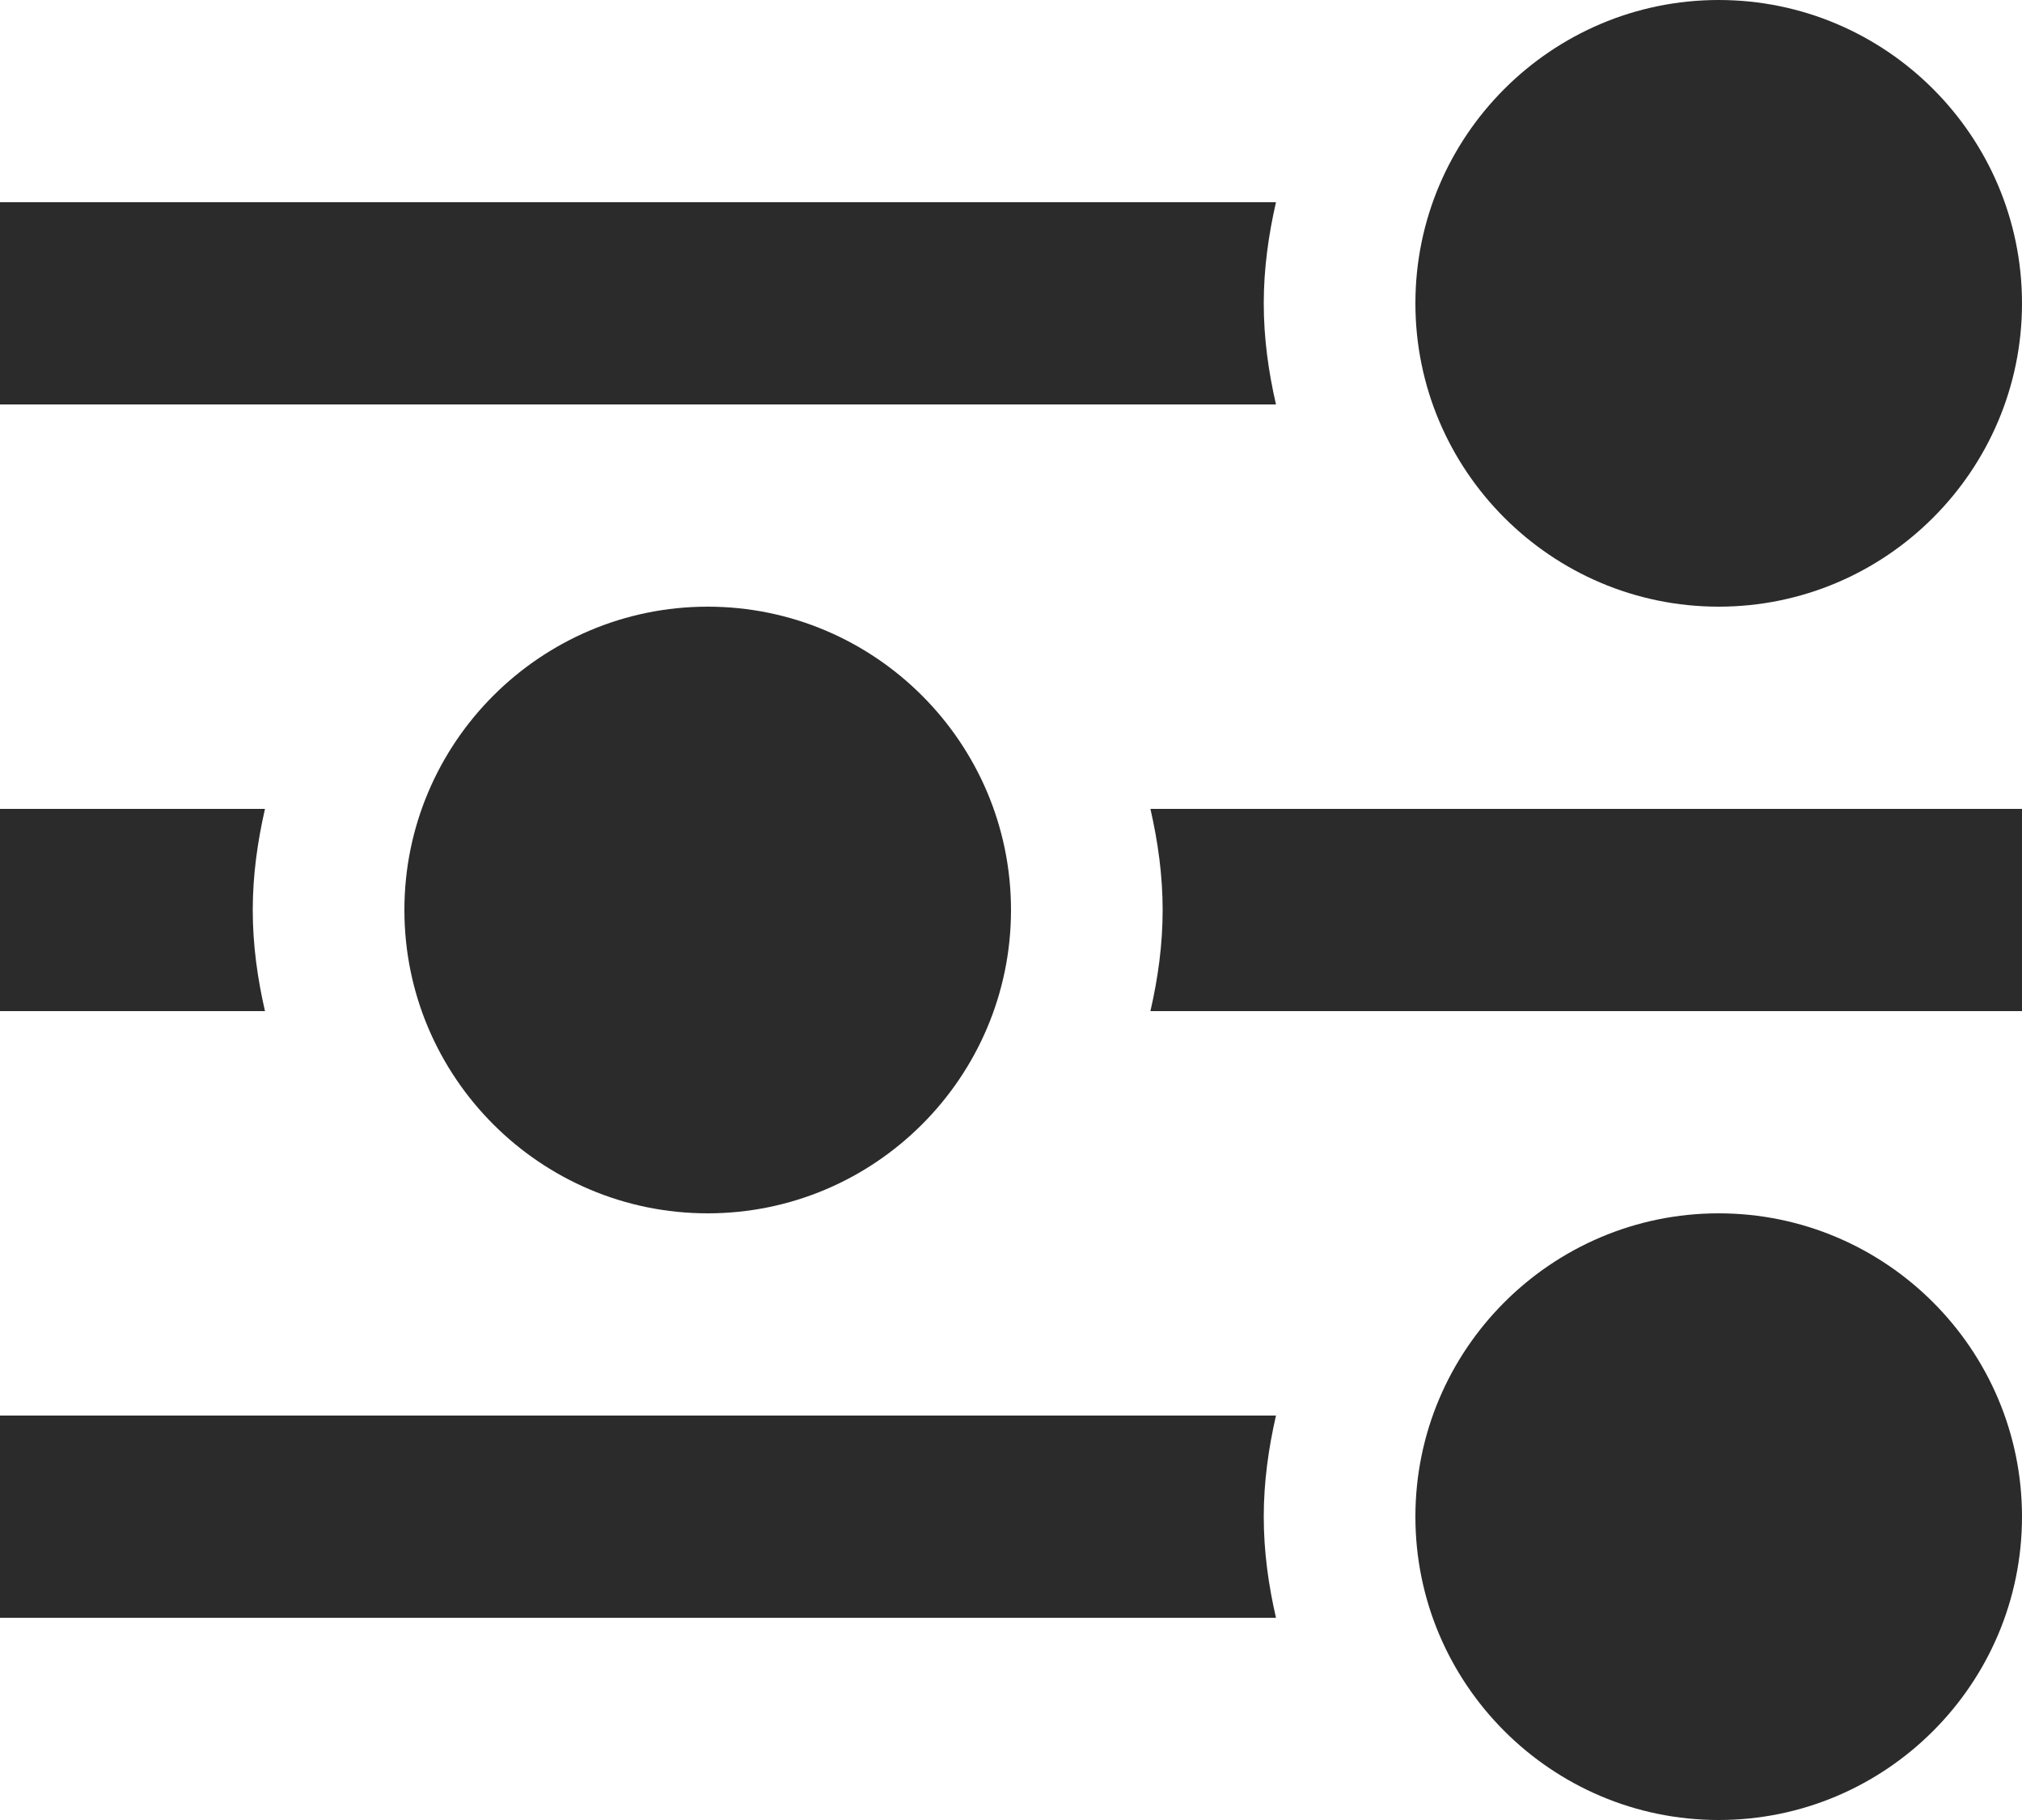 <?xml version="1.0" encoding="UTF-8"?>
<svg width="20px" height="18px" viewBox="0 0 20 18" version="1.1" xmlns="http://www.w3.org/2000/svg" xmlns:xlink="http://www.w3.org/1999/xlink">
    <!-- Generator: Sketch 47.1 (45422) - http://www.bohemiancoding.com/sketch -->
    <title>Custsomize</title>
    <desc>Created with Sketch.</desc>
    <defs></defs>
    <g id="Page-1" stroke="none" stroke-width="1" fill="none" fill-rule="evenodd">
        <g id="icons" transform="translate(-106, -321)" fill="#2B2B2B">
            <path d="M113,327 C114.654,327 116,328.346 116,330 C116,331.654 114.654,333 113,333 C111.346,333 110,331.654 110,330 C110,328.346 111.346,327 113,327 Z M123,321 C124.654,321 126,322.346 126,324 C126,325.654 124.654,327 123,327 C121.346,327 120,325.654 120,324 C120,322.346 121.346,321 123,321 Z M123,333 C124.654,333 126,334.346 126,336 C126,337.654 124.654,339 123,339 C121.346,339 120,337.654 120,336 C120,334.346 121.346,333 123,333 Z M108.5,330 C108.5,330.346 108.547,330.678 108.621,331 L106,331 L106,329 L108.621,329 C108.547,329.324 108.5,329.656 108.5,330 Z M118.5,336 C118.5,336.346 118.547,336.678 118.621,337 L106,337 L106,335 L118.621,335 C118.547,335.324 118.5,335.656 118.5,336 Z M117.379,329 L126,329 L126,331 L117.379,331 C117.453,330.678 117.5,330.346 117.5,330 C117.5,329.656 117.453,329.324 117.379,329 Z M118.5,324 C118.5,324.346 118.547,324.678 118.621,325 L106,325 L106,323 L118.621,323 C118.547,323.324 118.5,323.656 118.5,324 Z" id="Custsomize"></path>
        </g>
    </g>
</svg>